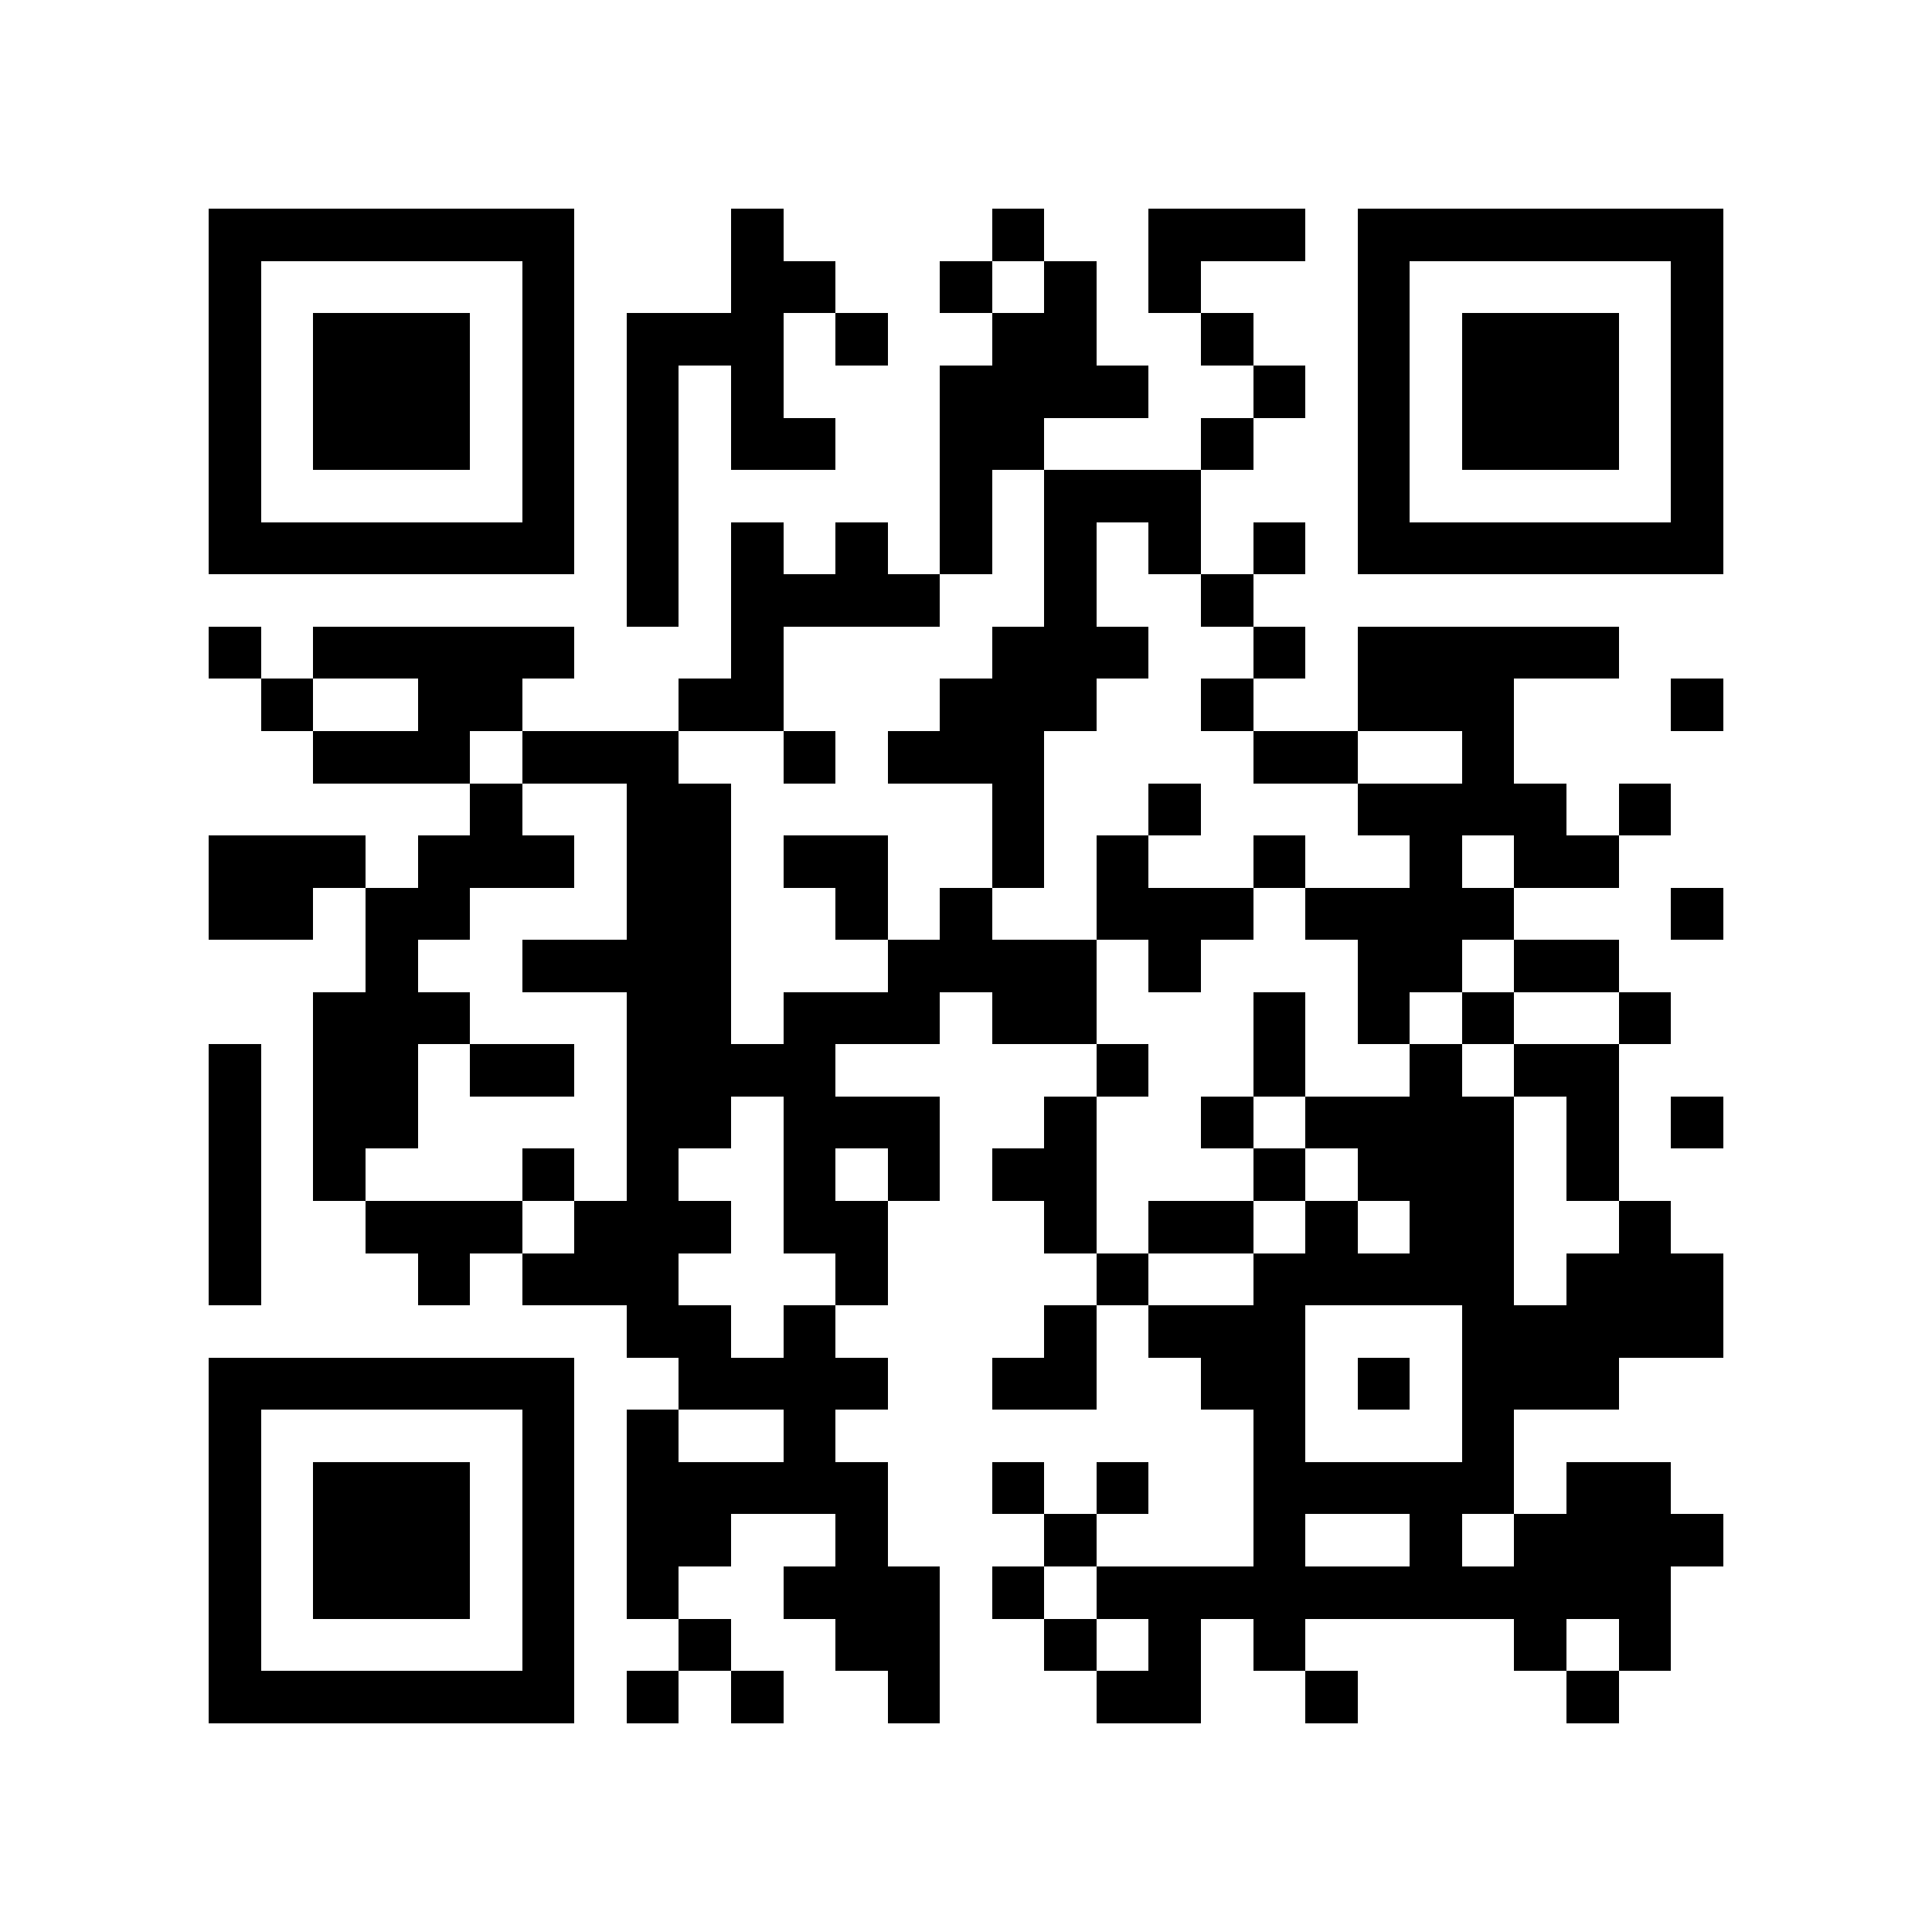 <?xml version="1.0" encoding="utf-8"?><!DOCTYPE svg PUBLIC "-//W3C//DTD SVG 1.1//EN" "http://www.w3.org/Graphics/SVG/1.1/DTD/svg11.dtd"><svg xmlns="http://www.w3.org/2000/svg" viewBox="0 0 37 37" shape-rendering="crispEdges"><path fill="#ffffff" d="M0 0h37v37H0z"/><path stroke="#000000" d="M4 4.5h7m3 0h1m4 0h1m2 0h3m1 0h7M4 5.5h1m5 0h1m3 0h2m2 0h1m1 0h1m1 0h1m3 0h1m5 0h1M4 6.5h1m1 0h3m1 0h1m1 0h3m1 0h1m2 0h2m2 0h1m2 0h1m1 0h3m1 0h1M4 7.5h1m1 0h3m1 0h1m1 0h1m1 0h1m3 0h4m2 0h1m1 0h1m1 0h3m1 0h1M4 8.5h1m1 0h3m1 0h1m1 0h1m1 0h2m2 0h2m3 0h1m2 0h1m1 0h3m1 0h1M4 9.5h1m5 0h1m1 0h1m5 0h1m1 0h3m3 0h1m5 0h1M4 10.5h7m1 0h1m1 0h1m1 0h1m1 0h1m1 0h1m1 0h1m1 0h1m1 0h7M12 11.5h1m1 0h4m2 0h1m2 0h1M4 12.5h1m1 0h5m3 0h1m4 0h3m2 0h1m1 0h5M5 13.5h1m2 0h2m3 0h2m3 0h3m2 0h1m2 0h3m3 0h1M6 14.5h3m1 0h3m2 0h1m1 0h3m4 0h2m2 0h1M9 15.5h1m2 0h2m5 0h1m2 0h1m3 0h4m1 0h1M4 16.5h3m1 0h3m1 0h2m1 0h2m2 0h1m1 0h1m2 0h1m2 0h1m1 0h2M4 17.5h2m1 0h2m3 0h2m2 0h1m1 0h1m2 0h3m1 0h4m3 0h1M7 18.5h1m2 0h4m3 0h4m1 0h1m3 0h2m1 0h2M6 19.5h3m3 0h2m1 0h3m1 0h2m3 0h1m1 0h1m1 0h1m2 0h1M4 20.5h1m1 0h2m1 0h2m1 0h4m5 0h1m2 0h1m2 0h1m1 0h2M4 21.5h1m1 0h2m4 0h2m1 0h3m2 0h1m2 0h1m1 0h4m1 0h1m1 0h1M4 22.5h1m1 0h1m3 0h1m1 0h1m2 0h1m1 0h1m1 0h2m3 0h1m1 0h3m1 0h1M4 23.5h1m2 0h3m1 0h3m1 0h2m3 0h1m1 0h2m1 0h1m1 0h2m2 0h1M4 24.5h1m3 0h1m1 0h3m3 0h1m4 0h1m2 0h5m1 0h3M12 25.5h2m1 0h1m4 0h1m1 0h3m3 0h5M4 26.5h7m2 0h4m2 0h2m2 0h2m1 0h1m1 0h3M4 27.5h1m5 0h1m1 0h1m2 0h1m8 0h1m3 0h1M4 28.5h1m1 0h3m1 0h1m1 0h5m2 0h1m1 0h1m2 0h5m1 0h2M4 29.5h1m1 0h3m1 0h1m1 0h2m2 0h1m3 0h1m3 0h1m2 0h1m1 0h4M4 30.5h1m1 0h3m1 0h1m1 0h1m2 0h3m1 0h1m1 0h11M4 31.5h1m5 0h1m2 0h1m2 0h2m2 0h1m1 0h1m1 0h1m4 0h1m1 0h1M4 32.5h7m1 0h1m1 0h1m2 0h1m3 0h2m2 0h1m4 0h1"/></svg>
